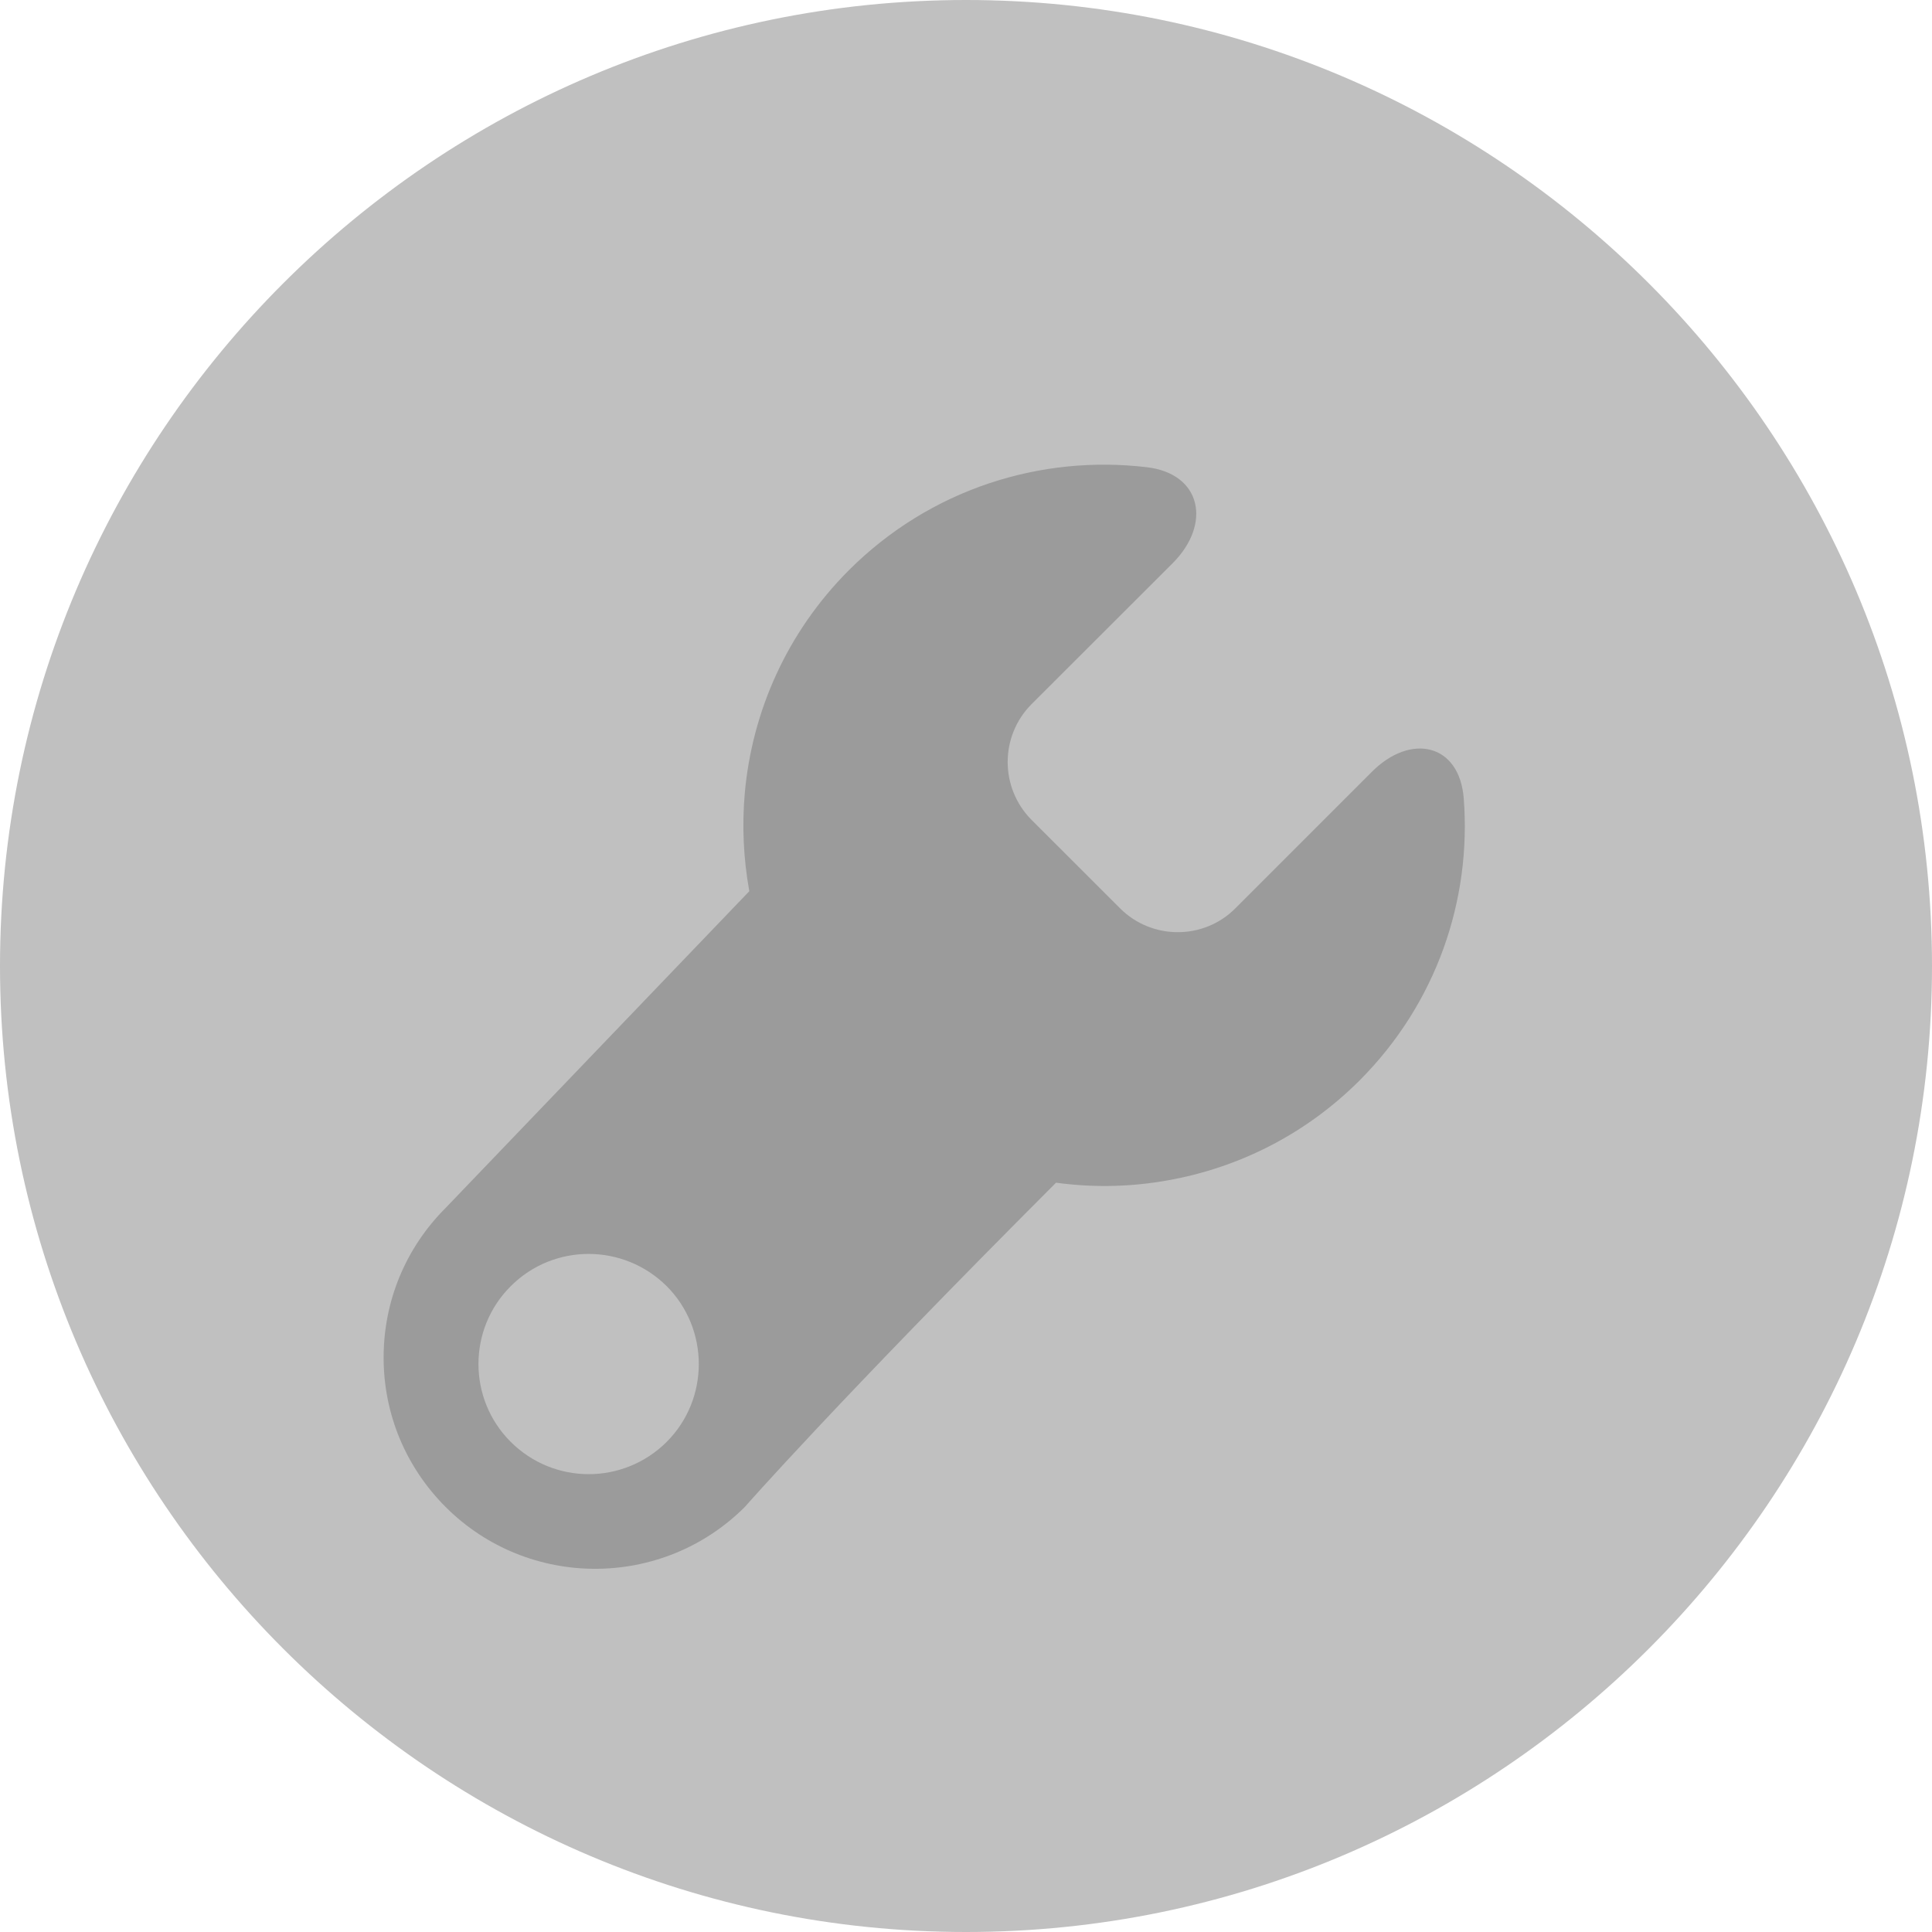 <svg width="25" height="25" viewBox="0 0 25 25" fill="none" xmlns="http://www.w3.org/2000/svg">
<path d="M12.5 24.032C18.869 24.032 24.032 18.869 24.032 12.5C24.032 6.131 18.869 0.968 12.5 0.968C6.131 0.968 0.968 6.131 0.968 12.5C0.968 18.869 6.131 24.032 12.5 24.032Z" fill="#C0C0C0"/>
<path d="M12.5 25C5.608 25 0 19.393 0 12.5C0 5.608 5.608 0 12.5 0C19.393 0 25 5.608 25 12.5C25 19.393 19.393 25 12.5 25ZM12.5 1.936C6.675 1.936 1.936 6.675 1.936 12.5C1.936 18.325 6.675 23.064 12.5 23.064C18.325 23.064 23.064 18.324 23.064 12.5C23.064 6.675 18.325 1.936 12.5 1.936Z" fill="#C0C0C0"/>
<path d="M18.941 10.334C18.886 9.621 18.256 9.482 17.751 9.988L15.986 11.753C15.576 12.166 14.904 12.165 14.493 11.753L13.35 10.611C12.935 10.195 12.937 9.525 13.348 9.112L15.174 7.288C15.679 6.783 15.551 6.13 14.841 6.046C13.469 5.882 12.038 6.326 10.984 7.379C10.181 8.183 9.733 9.208 9.638 10.258C9.6 10.683 9.62 11.111 9.696 11.532L5.767 15.63C5.25 16.147 4.964 16.834 4.964 17.567C4.964 18.297 5.25 18.983 5.766 19.5C6.833 20.567 8.569 20.567 9.638 19.5C9.638 19.5 10.813 18.159 13.665 15.304C14.113 15.365 14.566 15.361 15.013 15.29C15.956 15.143 16.862 14.71 17.59 13.984C18.591 12.983 19.041 11.642 18.941 10.334ZM8.627 18.658C8.067 19.215 7.167 19.215 6.608 18.657C6.053 18.103 6.051 17.198 6.61 16.642C7.167 16.086 8.067 16.088 8.626 16.642C9.181 17.198 9.181 18.103 8.627 18.658Z" fill="#9B9B9B"/>
</svg>
